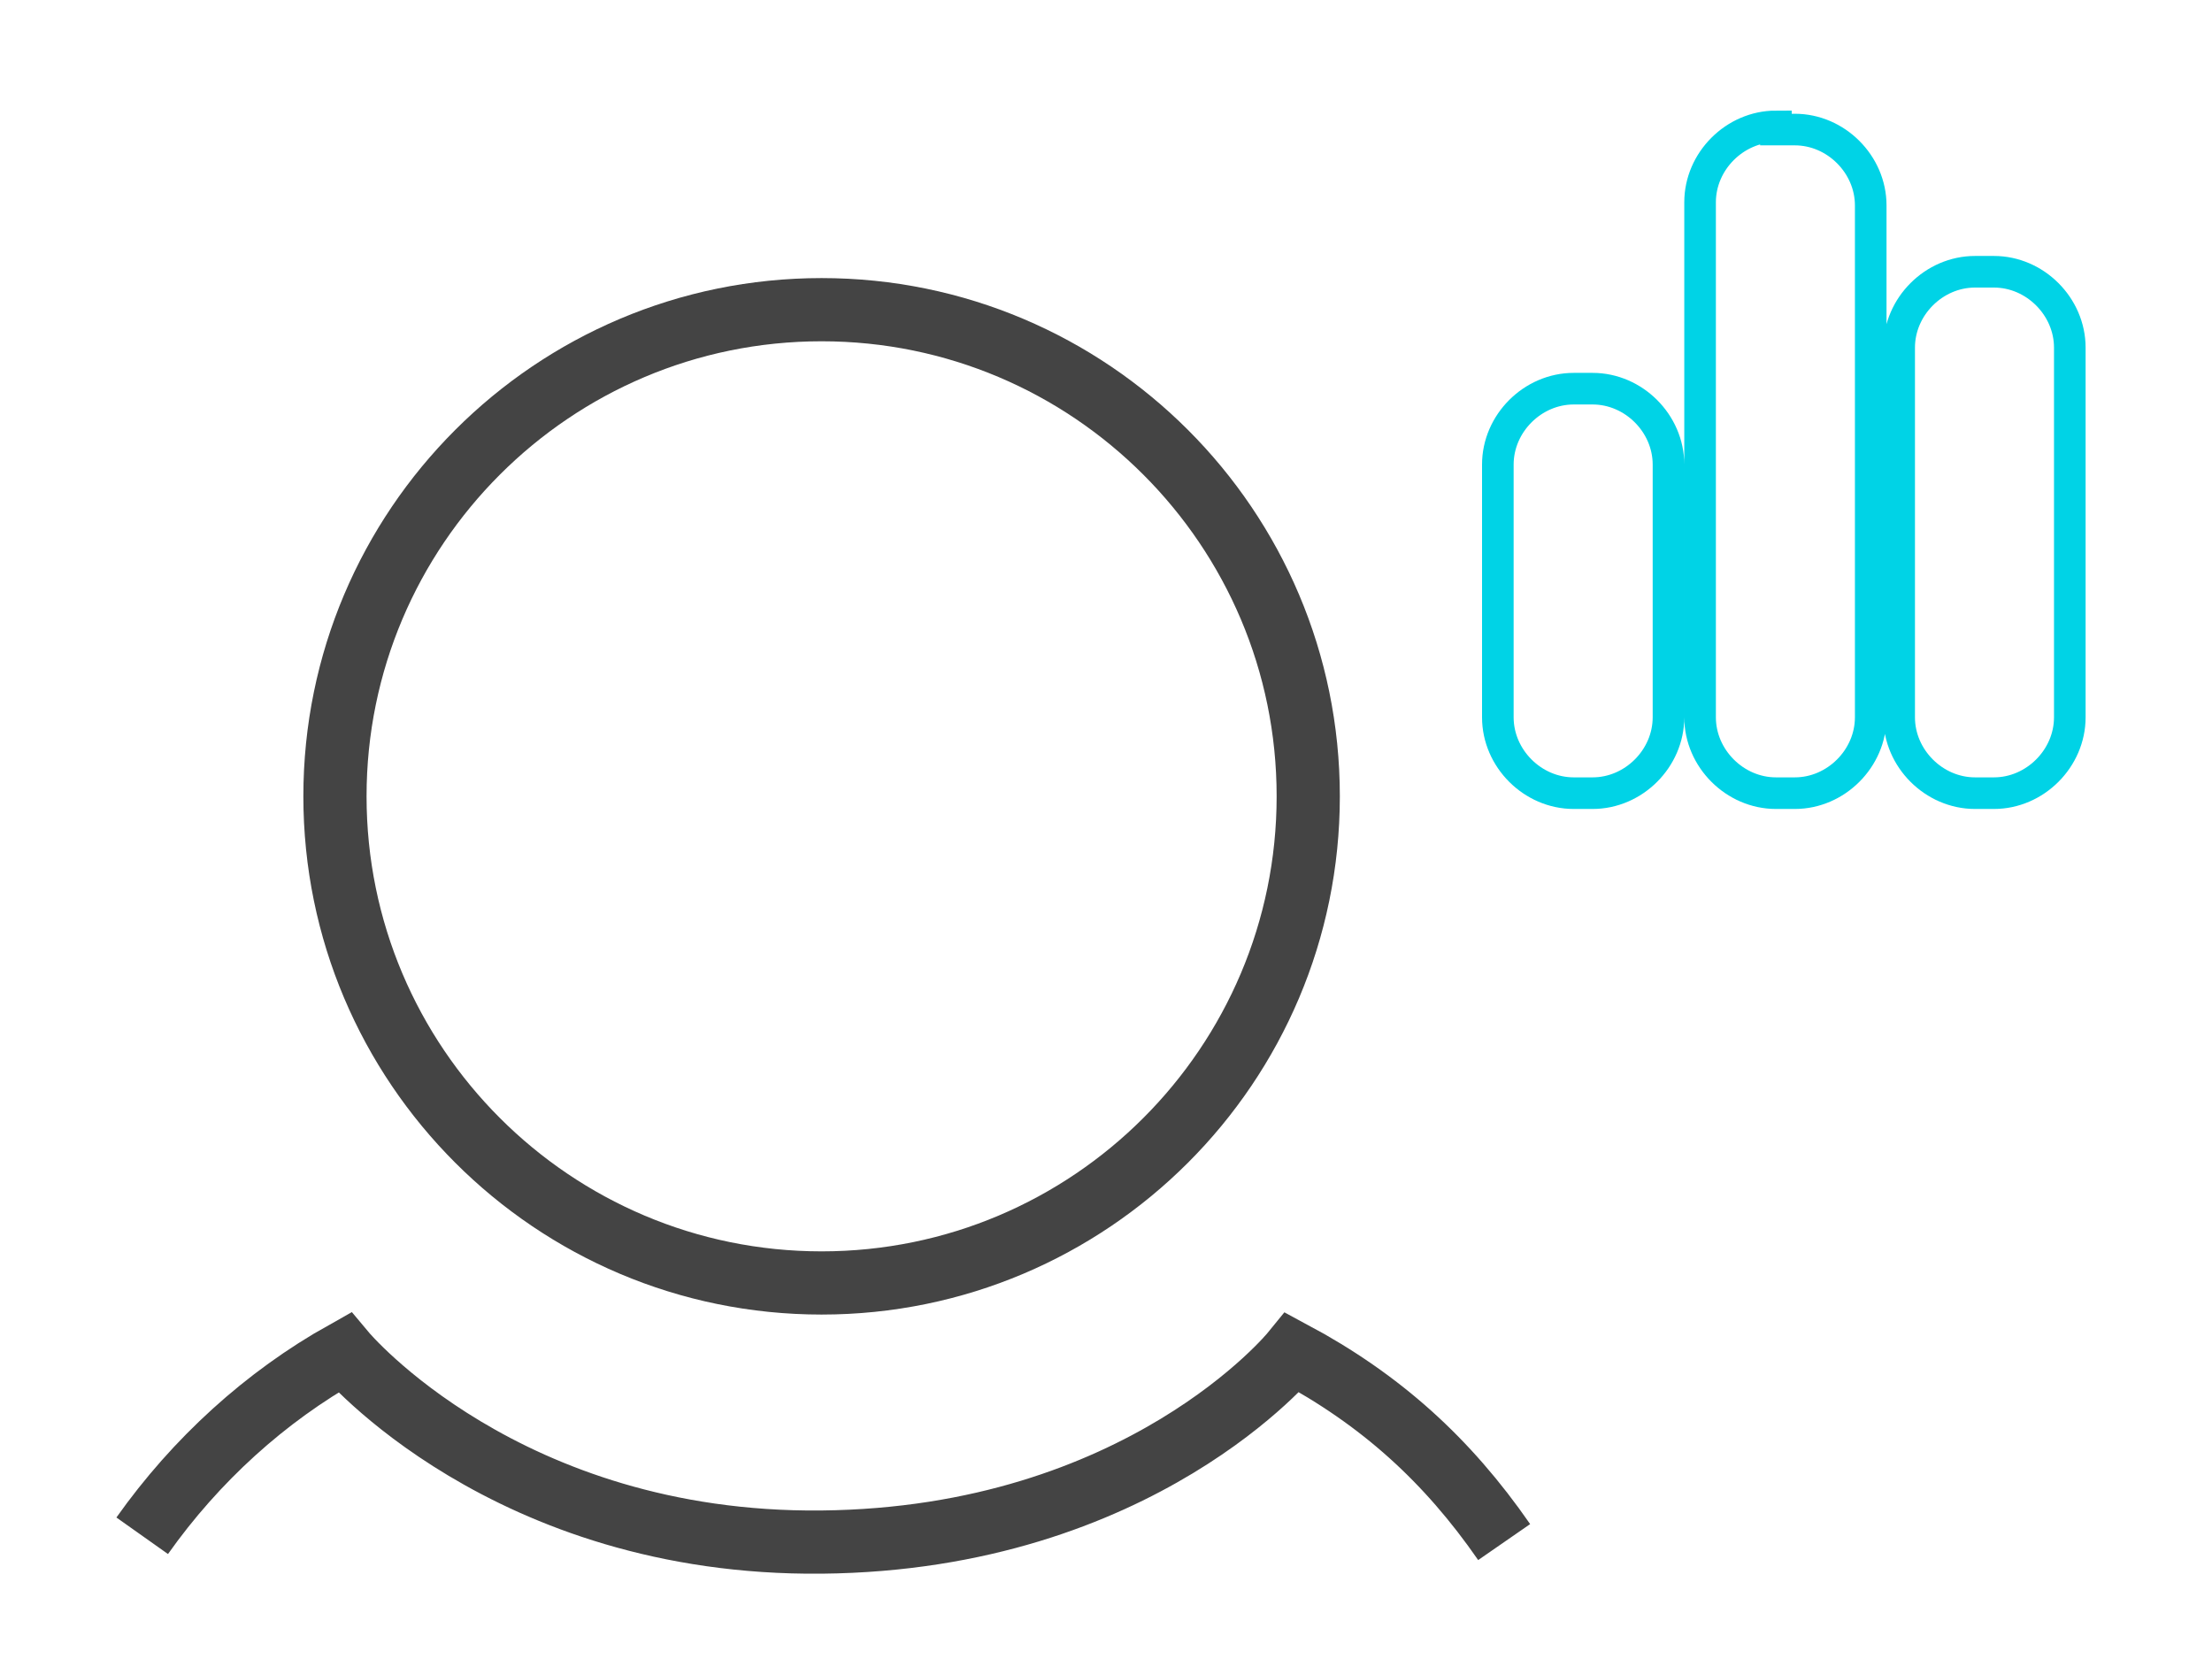 <svg xmlns="http://www.w3.org/2000/svg" viewBox="-262 394.3 70 52.5"><path fill="none" stroke="#444" stroke-width="2" stroke-miterlimit="10" d="M-220.6 419.5c0 8.5-6.9 15.4-15.4 15.4s-15.4-6.9-15.4-15.4 6.9-15.4 15.4-15.4 15.4 6.9 15.4 15.4zM-214.4 443.1c-1.8-2.6-3.9-4.5-6.7-6 0 0-4.8 5.9-14.9 6-10 .1-15.1-6-15.1-6-2.5 1.4-4.7 3.4-6.4 5.8"/><g fill="none" stroke="#00D3E6"><path d="M-212.2 406.6c-1.3 0-2.4 1.1-2.4 2.4v8c0 1.3 1.1 2.4 2.4 2.4h.6c1.3 0 2.4-1.1 2.4-2.4v-8c0-1.3-1.1-2.4-2.4-2.4h-.6zM-205.8 398.3c-1.3 0-2.4 1.1-2.4 2.4V417c0 1.3 1.1 2.4 2.4 2.4h.6c1.3 0 2.4-1.1 2.4-2.4v-16.2c0-1.3-1.1-2.4-2.4-2.4h-.6zM-199.5 402.9c-1.3 0-2.4 1.1-2.4 2.4V417c0 1.3 1.1 2.4 2.4 2.4h.6c1.3 0 2.4-1.1 2.4-2.4v-11.7c0-1.3-1.1-2.4-2.4-2.4h-.6z"/></g></svg>